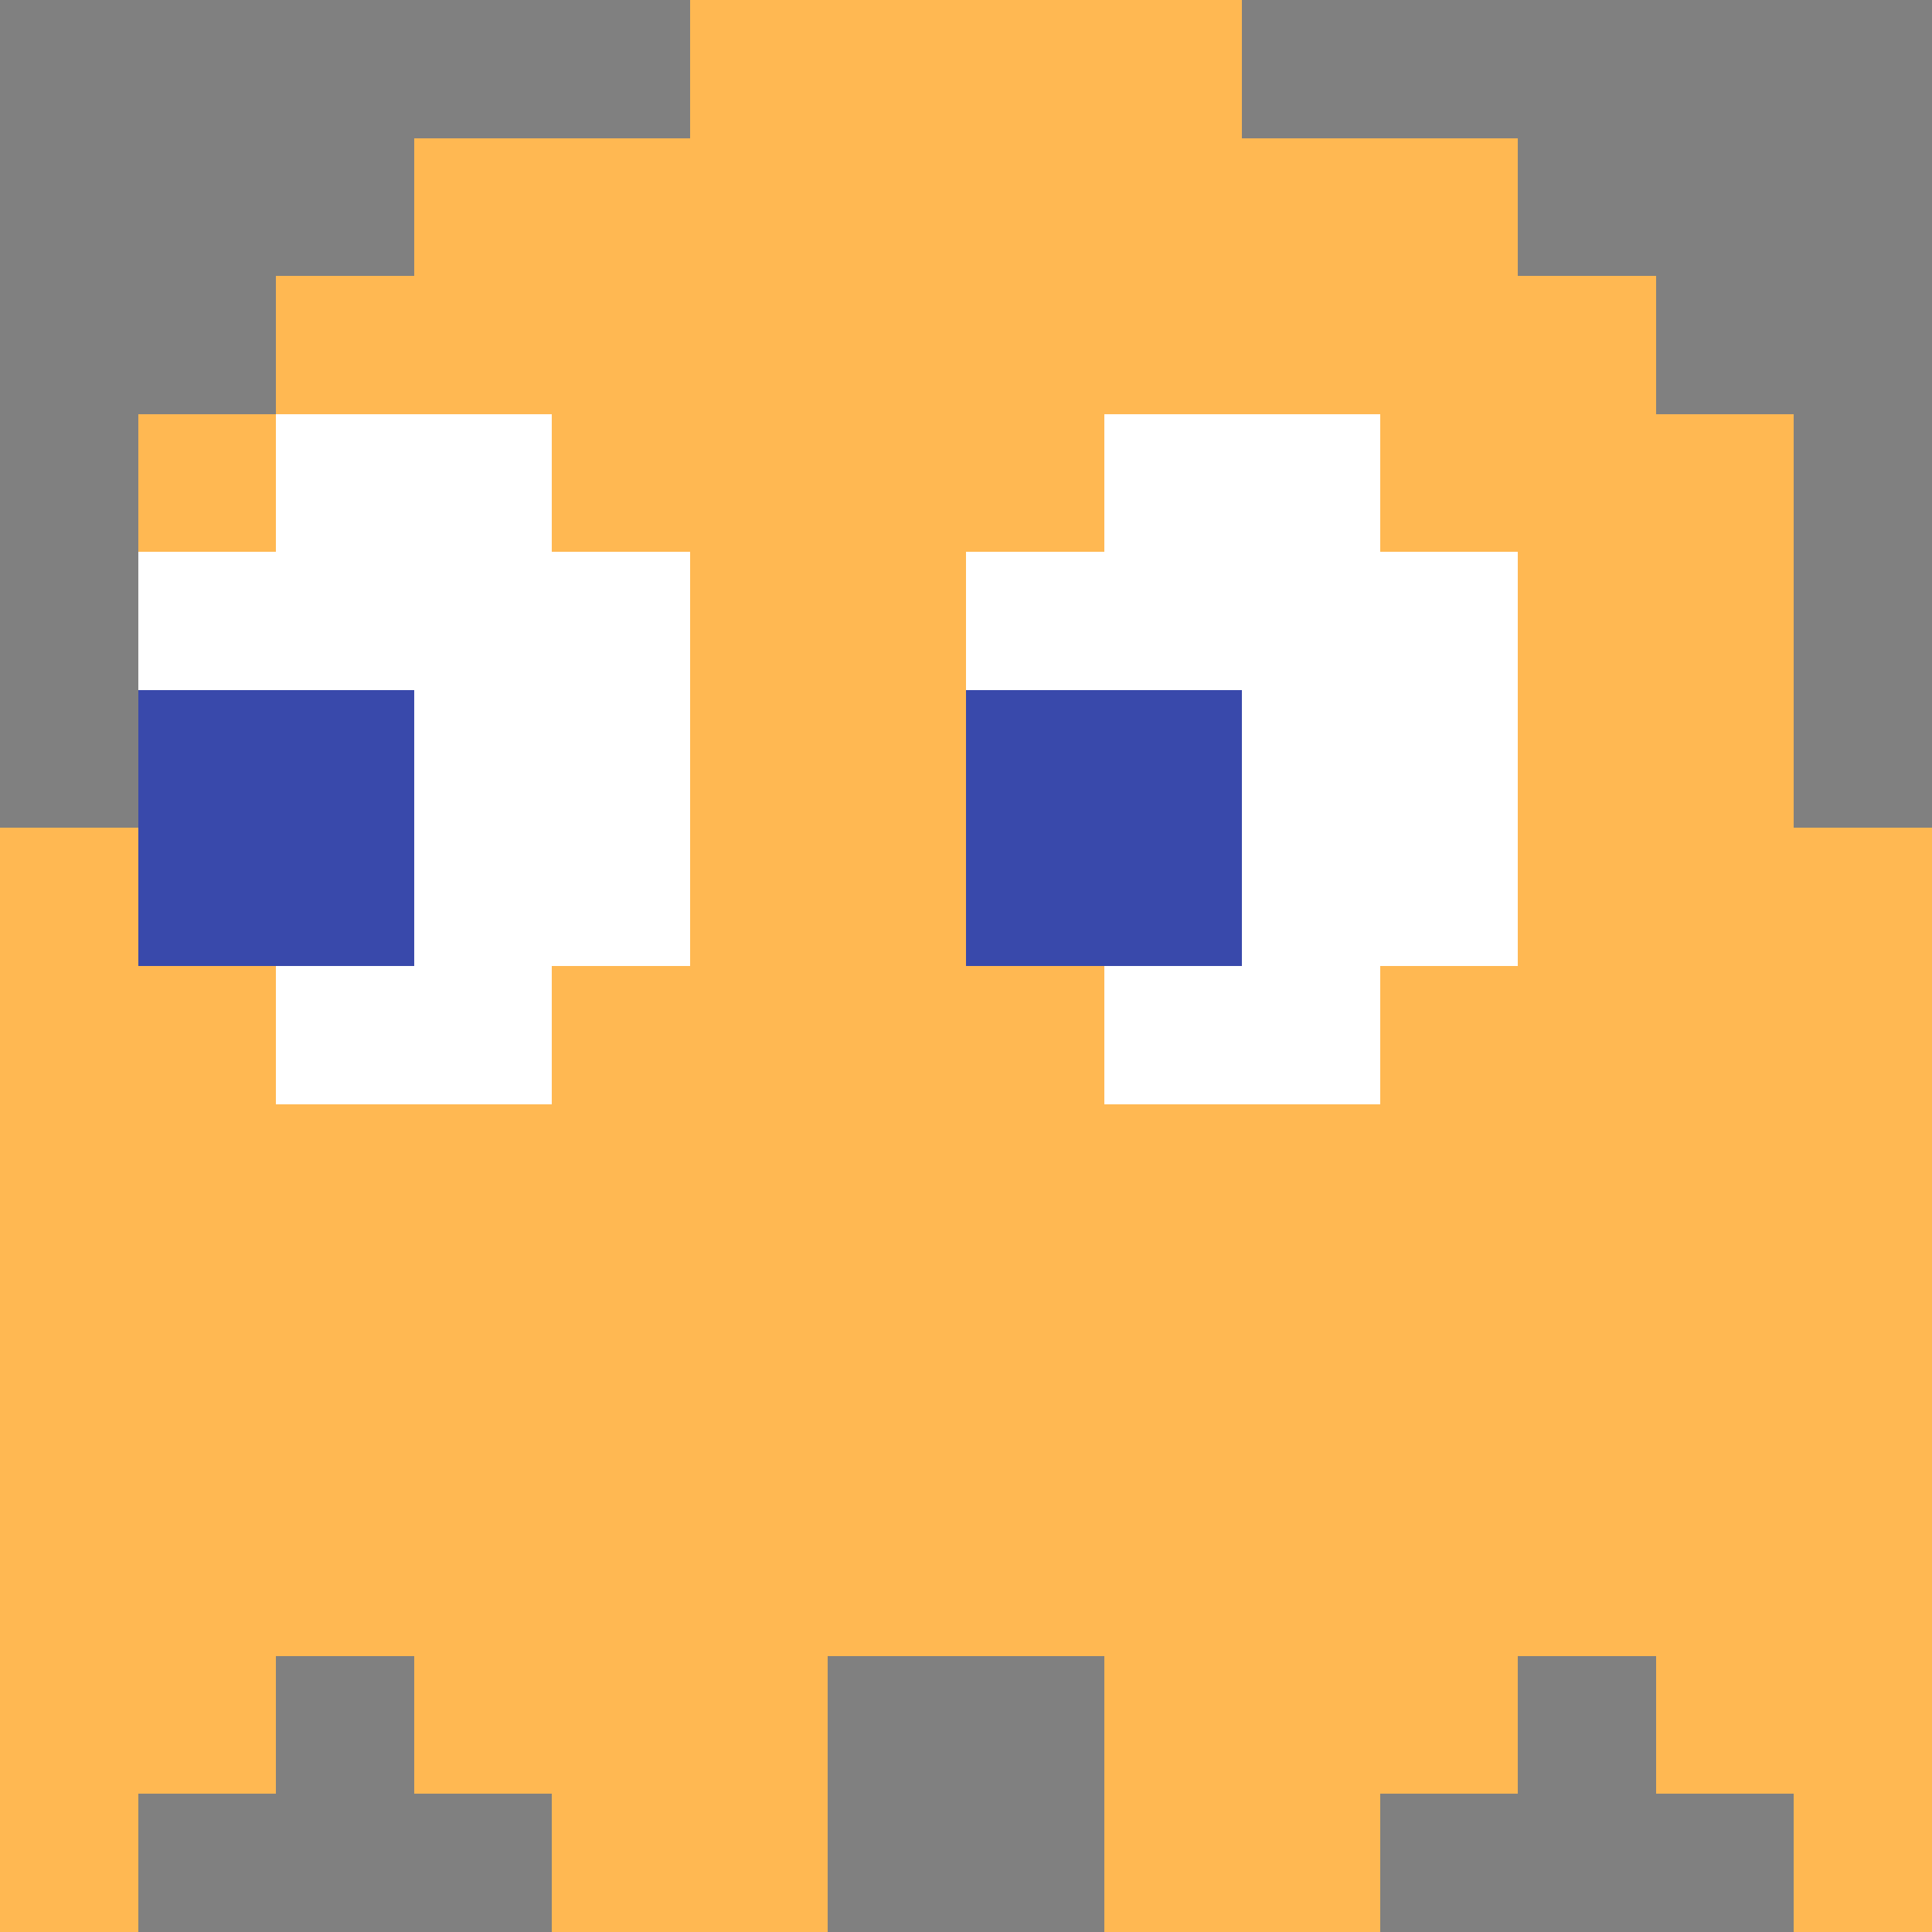 <svg width="1400" height="1400" viewBox="0 0 1400 1400" fill="none" shape-rendering="crispEdges" xmlns="http://www.w3.org/2000/svg">
<rect x="0" y="0" width="1400" height="1400" fill="#808080" stroke="none"/>
<rect x="100" y="300" width="400" height="500" fill="white"/>
<rect x="700" y="300" width="400" height="500" fill="white"/>
<rect y="600" width="100" height="800" fill="#FFB852"/>
<rect x="1300" y="600" width="100" height="800" fill="#FFB852"/>
<rect x="600" width="100" height="1200" fill="#FFB852"/>
<rect x="1100" y="200" width="100" height="1000" fill="#FFB852"/>
<rect x="1200" y="300" width="100" height="1000" fill="#FFB852"/>
<rect x="100" y="700" width="100" height="600" fill="#FFB852"/>
<rect x="400" y="700" width="100" height="700" fill="#FFB852"/>
<rect x="500" width="100" height="1400" fill="#FFB852"/>
<rect x="200" y="800" width="100" height="400" fill="#FFB852"/>
<rect x="400" y="100" width="100" height="300" fill="#FFB852"/>
<rect x="300" y="100" width="100" height="200" fill="#FFB852"/>
<rect x="200" y="200" width="100" height="100" fill="#FFB852"/>
<rect x="100" y="300" width="100" height="100" fill="#FFB852"/>
<rect x="800" width="100" height="300" fill="#FFB852"/>
<rect x="900" y="100" width="100" height="200" fill="#FFB852"/>
<rect x="1000" y="100" width="100" height="300" fill="#FFB852"/>
<rect x="700" width="100" height="400" fill="#FFB852"/>
<rect x="300" y="800" width="100" height="500" fill="#FFB852"/>
<rect x="800" y="800" width="100" height="600" fill="#FFB852"/>
<rect x="900" y="800" width="100" height="600" fill="#FFB852"/>
<rect x="1000" y="700" width="100" height="600" fill="#FFB852"/>
<rect x="700" y="700" width="100" height="500" fill="#FFB852"/>
<rect x="100" y="500" width="200" height="200" fill="#3949AB"/>
<rect x="700" y="500" width="200" height="200" fill="#3949AB"/>
</svg>
